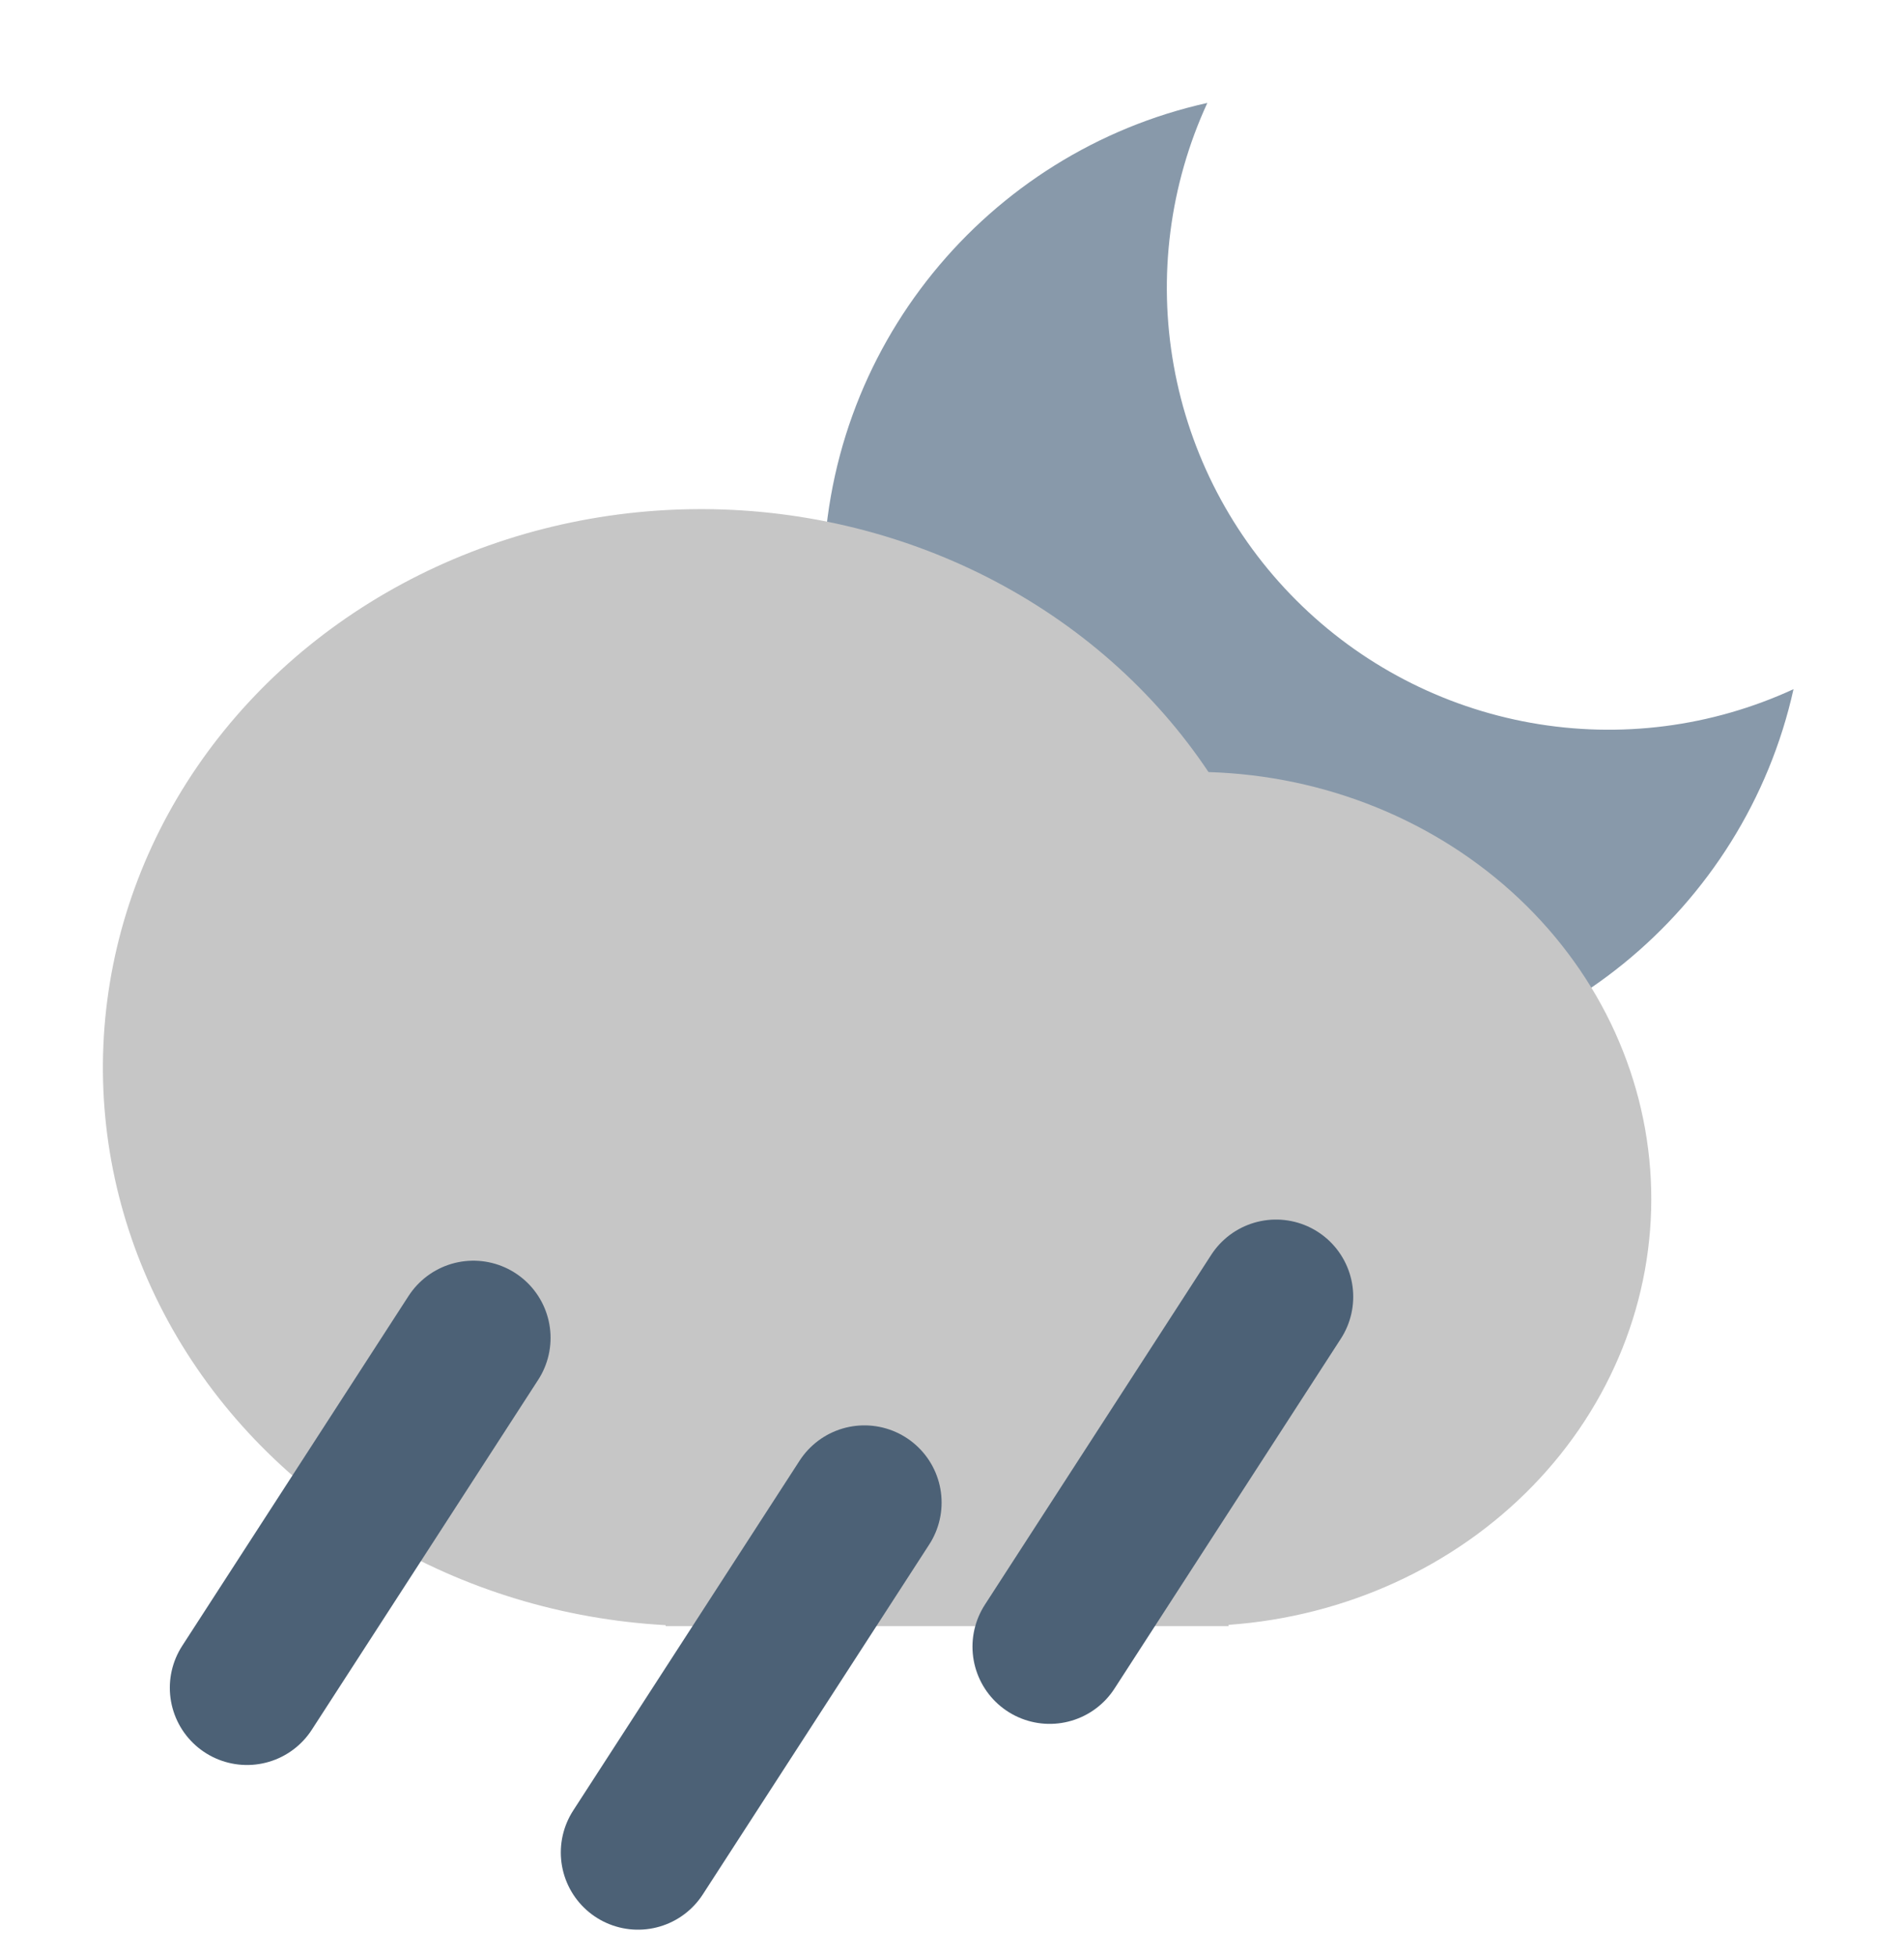 <svg width="37" height="38" viewBox="0 0 37 38" fill="none" xmlns="http://www.w3.org/2000/svg">
<path d="M23.462 2C22.728 3.594 22.5 5.375 22.809 7.103C23.117 8.831 23.948 10.423 25.19 11.664C26.431 12.905 28.022 13.736 29.75 14.045C31.478 14.354 33.259 14.126 34.853 13.391C33.905 17.661 30.096 20.854 25.54 20.854C20.271 20.854 16 16.582 16 11.313C16 6.758 19.192 2.948 23.462 2Z" fill="#8899AA"/>
<path d="M12.936 31.578C10.945 31.468 9.018 30.882 7.34 29.875C5.662 28.869 4.29 27.476 3.355 25.831C2.421 24.186 1.955 22.344 2.003 20.482C2.052 18.62 2.612 16.802 3.631 15.201C4.65 13.6 6.093 12.271 7.821 11.341C9.549 10.412 11.504 9.913 13.498 9.893C15.492 9.873 17.459 10.333 19.208 11.227C20.957 12.122 22.43 13.422 23.485 15.002C25.758 15.07 27.917 15.949 29.517 17.458C31.117 18.967 32.037 20.992 32.087 23.115C32.137 25.238 31.313 27.298 29.786 28.871C28.258 30.445 26.142 31.411 23.875 31.572V31.596H12.936V31.578Z" fill="#C6C6C6"/>
<path d="M9.199 25.996L4.8 32.795" stroke="#4C6176" stroke-width="3" stroke-linecap="round"/>
<path d="M16.798 29.196L12.398 35.995" stroke="#4C6176" stroke-width="3" stroke-linecap="round"/>
<path d="M24.797 25.197L20.398 31.996" stroke="#4C6176" stroke-width="3" stroke-linecap="round"/>
</svg>
